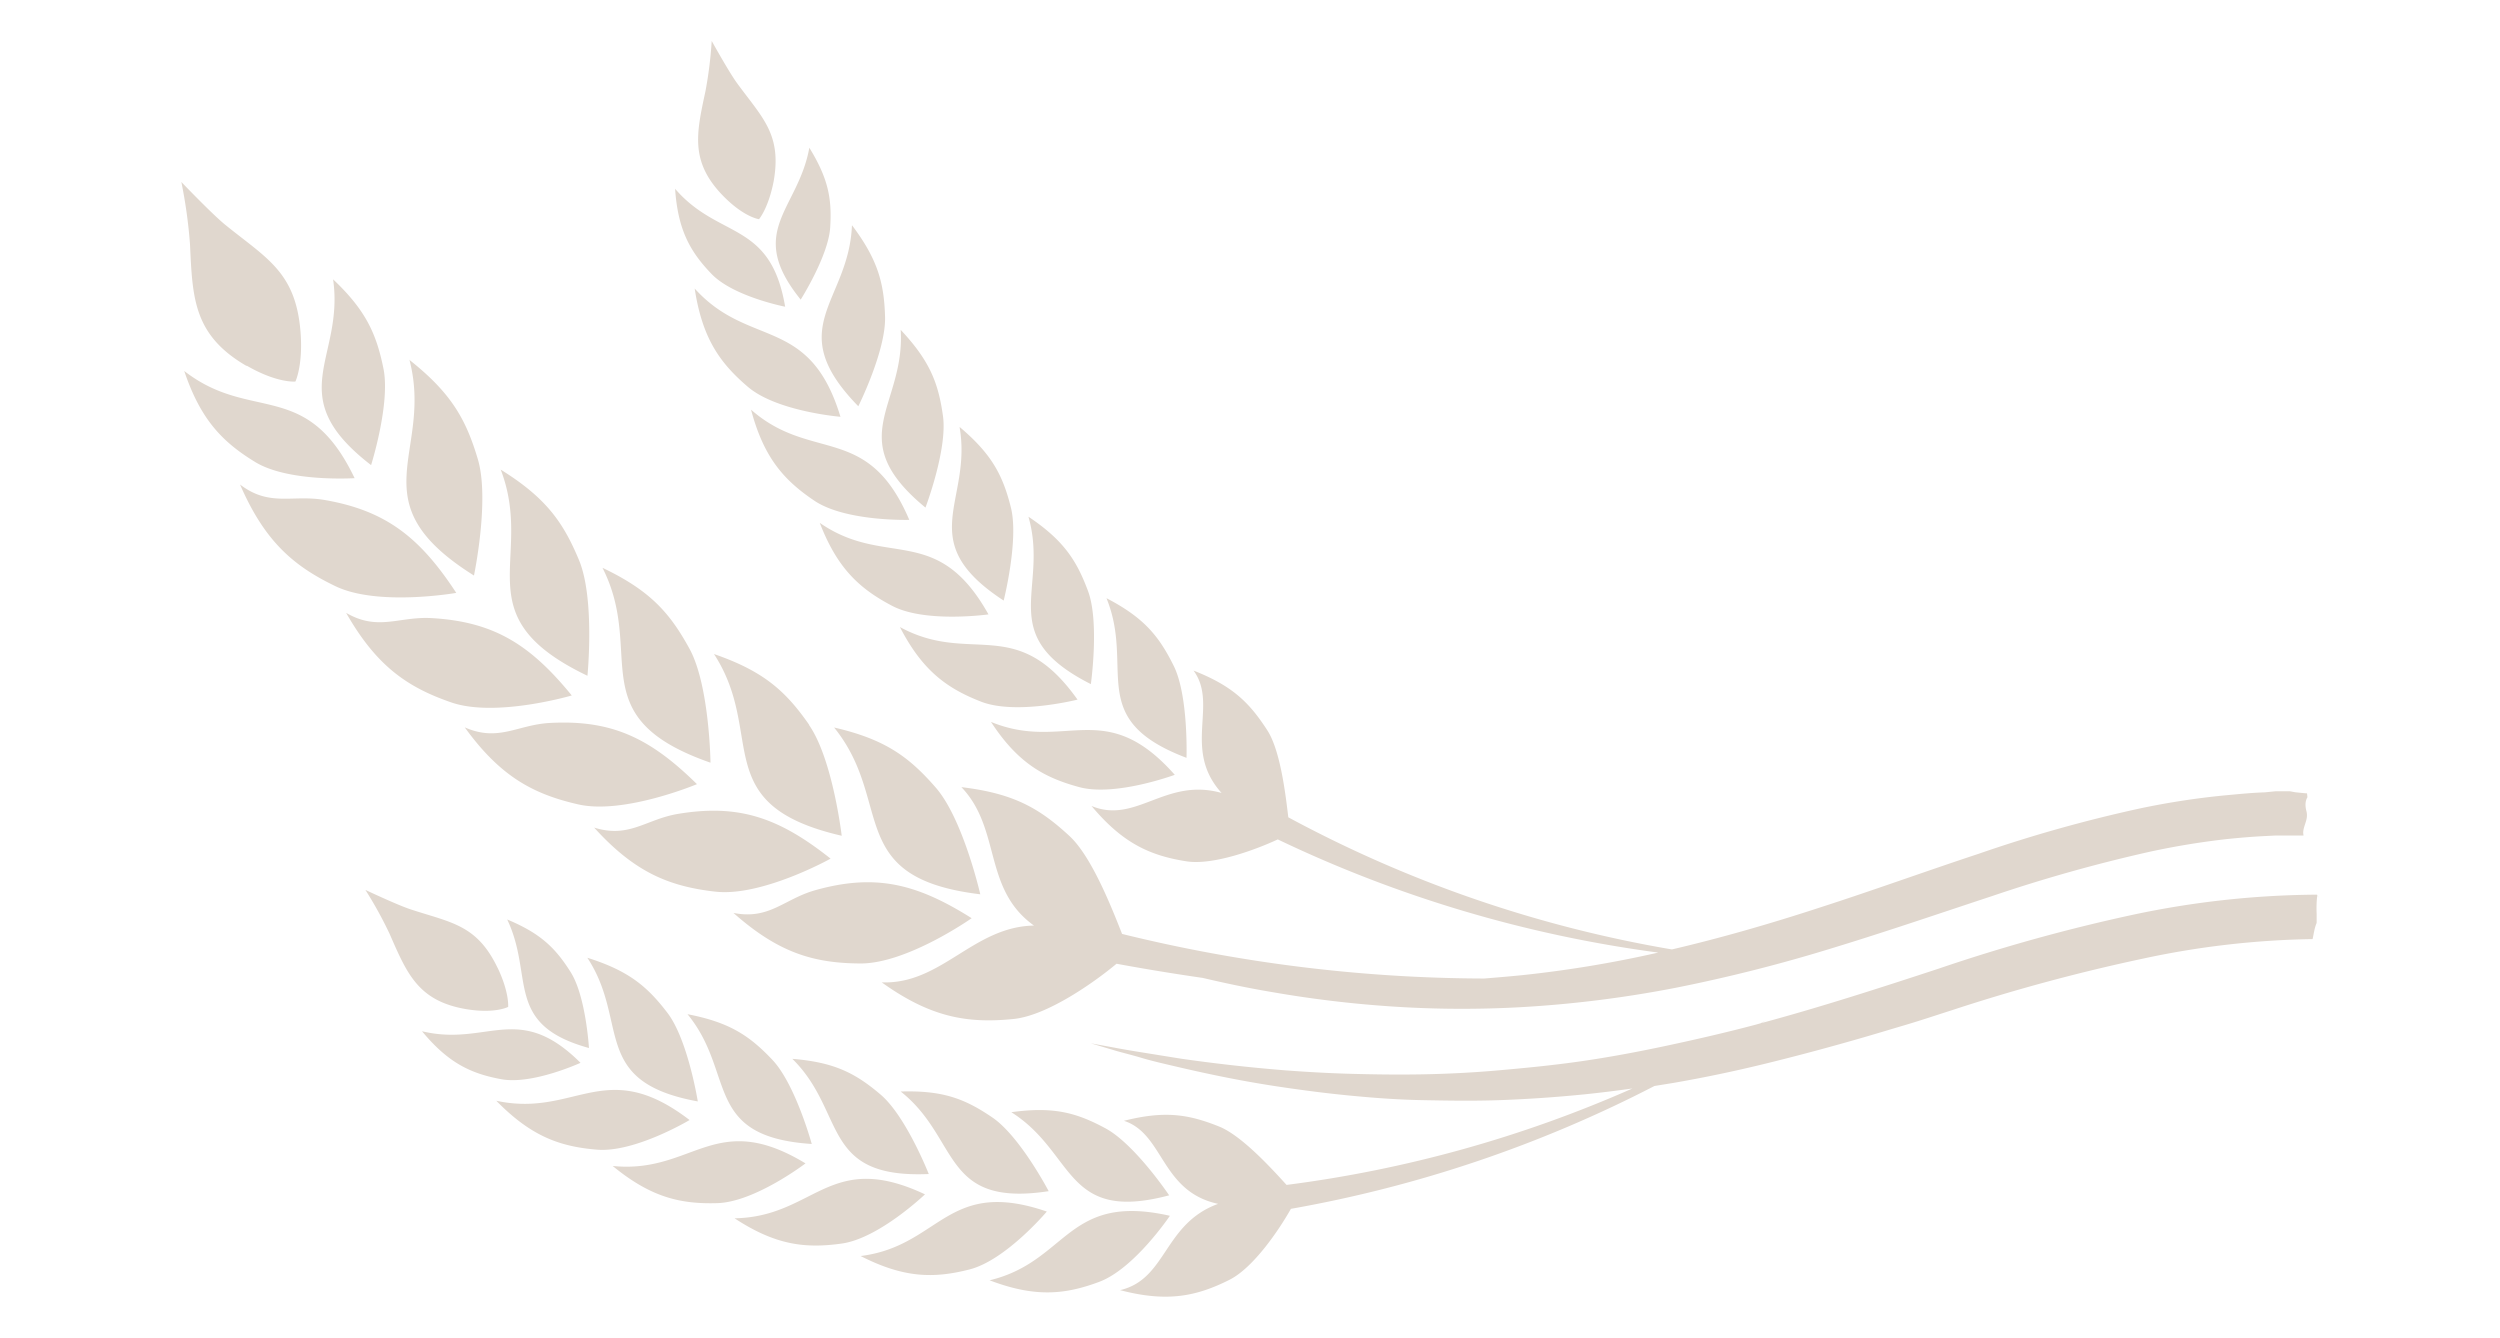 <svg width="410.07" height="219.41" version="1.1" viewBox="0 0 410.07 219.41" xmlns="http://www.w3.org/2000/svg">
 <defs>
  <linearGradient id="rye" x1=".007" x2="299.97" y1="-7.7704e-14" y2="149.98" gradientTransform="matrix(1.389 0 0 .743 29.737 6.717)" gradientUnits="userSpaceOnUse">
   <stop stop-color="#e0d7ce" offset="0"/>
   <stop stop-color="#e0d7ce" offset=".5"/>
  </linearGradient>
 </defs>
 <path d="m116.74 6.717a66.558 66.558 0 0 1-1.016 8.199c-1.494 6.99-2.642 11.715 3.129 17.455 3.227 3.207 5.528 3.567 5.646 3.584 0.022-0.026 1.543-1.81 2.4-6.207 1.372-7.742-1.869-10.442-6.004-16.111-1.341-1.839-4.156-6.92-4.156-6.92zm7.76 29.238c-1.6e-4 1.94e-4 -8e-3 0.012-8e-3 0.012h0.051s-0.04-0.011-0.043-0.012zm8.252-11.723c-1.827 10.232-10.519 13.658-1.414 24.912 0.056-0.089 4.545-7.193 4.838-11.838 0.295-4.674-0.295-7.994-3.424-13.074zm-1.414 24.912c-3.6e-4 5.55e-4 -0.018 0.029-0.018 0.029h0.039c-8e-3 -0.01-0.013-0.019-0.021-0.029zm-101.59-19.295a81.93 81.93 0 0 1 1.414 10.16c0.417 8.849 0.529 14.947 9.297 20.027v-0.062c5.029 2.916 7.994 2.611 7.994 2.611s1.291-2.641 0.834-8.229c-0.803-9.754-5.559-11.98-12.346-17.486-2.184-1.778-7.193-7.021-7.193-7.021zm80.986 1.117c0.457 6.685 2.416 10.274 5.992 13.982 3.549 3.68 11.932 5.338 12.059 5.363-2.39-14.171-10.88-10.996-18.051-19.346zm18.051 19.346c5.8e-4 0.004 8.6e-4 0.006 2e-3 0.01h0.041s-0.042-0.01-0.043-0.01zm10.996-13.33-0.041 0.021c-0.508 12.598-11.541 16.754 1.047 29.637 0 0 4.549-9.127 4.387-14.674-0.163-5.547-1.186-9.366-5.393-14.984zm-85.15 8.789v0.041c0.002 2e-3 0.004 0.004 0.006 0.006-0.002-0.016-0.004-0.031-0.006-0.047zm0.006 0.047c1.887 13.103-8.623 19.038 6.232 30.475 0 0 3.189-10.1 2.031-15.82-1.158-5.718-2.894-9.577-8.264-14.654zm59.309 1.508c1.229 8.016 4.001 12.109 8.746 16.143 4.745 4.034 15.168 4.898 15.168 4.898-5.07-16.733-14.994-11.145-23.914-21.041zm33.791 6.777c0.782 12.527-9.733 17.789 4.064 29.158 0 0 3.627-9.54 2.875-14.996-0.752-5.456-2.174-9.082-6.939-14.162zm-80.598 4.826v0.09c0.009 0.007 0.016 0.014 0.025 0.021-0.01-0.038-0.015-0.073-0.025-0.111zm0.025 0.111c4 15.368-8.787 23.234 10.58 35.365 0 0 2.602-12.434 0.641-19.059-1.958-6.615-4.394-10.892-11.221-16.307zm-36.947 1.807c2.662 7.904 6.186 11.613 11.652 14.945 5.466 3.333 16.256 2.643 16.256 2.643h0.041c-7.854-16.459-17.007-9.043-27.949-17.588zm92.973 6.35c2.062 7.742 5.264 11.493 10.395 14.938 5.131 3.444 15.562 3.139 15.562 3.139-6.817-16.002-16-9.318-25.957-18.076zm34.209 2.865c2.134 12.314-7.753 18.665 7.232 28.449 0 0 2.51-9.947 1.189-15.24-1.321-5.293-3.12-8.759-8.383-13.209zm-75.266 6.971c5.659 14.783-6.329 23.978 14.225 33.812 1e-6 0 1.251-12.629-1.381-18.959-2.631-6.33-5.498-10.282-12.844-14.854zm-42.762 2.438c4.013 9.245 8.676 13.331 15.656 16.684 6.98 3.353 19.812 1.096 19.812 1.096-5.883-8.992-11.43-13.481-21.59-15.238-5.344-0.914-9.023 1.177-13.879-2.541zm129.33 5.314c3.414 11.989-5.731 19.355 10.23 27.432 0 0 1.425-10.16-0.455-15.24-1.88-5.08-4.035-8.361-9.734-12.191zm-34.238 0.977c2.865 7.417 6.461 10.78 11.896 13.625 5.436 2.845 15.779 1.391 15.779 1.391-8.473-15.148-16.825-7.487-27.676-15.016zm-35.641 7.375c7.173 14.092-3.749 24.475 17.678 31.953h0.041s-0.162-12.66-3.434-18.654c-3.272-5.994-6.533-9.601-14.285-13.299zm82.682 5.01c4.694 11.562-3.588 19.841 13.115 26.16 0 0 0.336-10.169-2.092-15.076-2.428-4.907-4.886-7.904-10.982-11.084zm-124.73 2.377c4.938 8.666 9.977 12.192 17.271 14.701s19.74-1.148 19.74-1.148c-6.787-8.311-12.729-12.1-22.98-12.689-5.364-0.305-8.789 2.195-14.031-0.863zm90.85 2.357c3.637 7.031 7.579 9.986 13.299 12.211 5.72 2.225 15.82-0.336 15.82-0.336-10.048-14.153-17.486-5.586-29.078-11.875zm-30.51 4.398c8.605 13.208-1.128 24.729 20.949 29.809 0 0-1.472-12.578-5.363-18.176h0.041c-3.891-5.598-7.509-8.819-15.627-11.633zm78.658 2.713c4.105 5.568-1.881 12.913 4.602 20.076-9.215-2.601-14.021 5.181-21.336 2.133 5.05 6.035 9.48 8.127 15.576 9.082 4.409 0.691 11.522-1.98 14.977-3.596a207.85 207.85 0 0 0 62.41 18.562 190.94 190.94 0 0 1-22.352 3.709c-2.134 0.213-4.165 0.384-6.197 0.547a250.88 250.88 0 0 1-59.402-7.314c-1.727-4.389-5.01-12.72-8.627-16.062-5.019-4.643-9.257-7-17.73-8.016 6.574 6.858 3.506 16.703 11.908 22.707-9.967 0.173-15.178 9.682-24.973 9.316 7.996 5.73 14.009 6.778 21.619 6.006 5.527-0.559 13.249-6.015 16.896-9.062 4.734 0.874 9.446 1.647 14.133 2.324 3.383 0.792 7.286 1.647 11.695 2.379a184.53 184.53 0 0 0 18.723 2.266 173.8 173.8 0 0 0 22.354 0.123 188.97 188.97 0 0 0 24.84-3.152 257.86 257.86 0 0 0 25.887-6.572c8.697-2.652 17.345-5.618 25.971-8.463a253.39 253.39 0 0 1 25.826-7.264 126.46 126.46 0 0 1 12.811-2.103c2.113-0.213 4.279-0.397 6.311-0.488l1.553-0.082h4.594c-0.027-0.198-0.066-0.396-0.049-0.594 0.106-1.225 0.869-2.09 0.523-3.412-0.264-1.008-0.15-1.763 0.17-2.272-0.025-0.216-0.047-0.427-0.07-0.639-0.09-4e-3 -0.179-9e-3 -0.27-0.012l-1.635-0.162-0.875-0.162h-2.428l-1.707 0.172c-2.286 0.071-4.511 0.314-6.787 0.518a127.48 127.48 0 0 0-13.574 2.094 231.36 231.36 0 0 0-26.617 7.477c-8.727 2.885-17.294 5.995-25.777 8.729-8.25 2.703-16.467 5.07-24.504 6.949a204.58 204.58 0 0 1-62.922-21.672c-0.447-3.749-1.291-10.892-3.414-14.225-2.987-4.633-5.75-7.334-12.131-9.844zm-33.223 8.422c4.328 6.634 8.575 9.104 14.488 10.699 5.913 1.595 15.688-2.031 15.688-2.031h-0.041c-11.521-12.995-17.963-3.669-30.135-8.668zm-70.488 0.111c-0.609 6e-3 -1.232 0.025-1.871 0.06-5.334 0.295-8.422 3.161-13.959 0.723 5.801 8.016 11.165 10.942 18.633 12.639 7.468 1.697 19.457-3.322 19.457-3.322-7.153-7.039-13.12-10.193-22.26-10.1zm44.703 0.793c0.018 4e-3 0.032 0.01 0.051 0.014-4e-3 -4e-3 -6e-3 -9e-3 -0.01-0.014zm0.051 0.014c9.899 12.218 1.542 24.666 23.977 27.357 0 0-2.814-12.343-7.295-17.494-4.471-5.14-8.409-7.953-16.682-9.863zm-20.268 13.652c-1.678 0.029-3.446 0.201-5.336 0.518-5.253 0.874-7.995 4.055-13.756 2.246 6.624 7.315 12.243 9.63 19.832 10.504h0.041c7.59 0.884 18.947-5.414 18.906-5.414-6.802-5.391-12.415-7.978-19.688-7.854zm25.668 11.729c-2.64 0.011-5.417 0.441-8.49 1.305-5.121 1.443-7.517 4.897-13.42 3.728 7.376 6.533 13.116 8.24 20.787 8.291s18.287-7.426 18.287-7.426c-6.21-3.912-11.357-5.922-17.164-5.898zm-82.281 1.256a66.039 66.039 0 0 1 3.984 7.232c2.865 6.543 4.682 11.055 12.719 12.355 4.602 0.732 6.715-0.396 6.715-0.396s0.214-2.346-1.727-6.41h-0.01c-3.393-7.092-7.611-7.397-14.266-9.592-2.154-0.701-7.416-3.189-7.416-3.189zm319.58 0.783a149.12 149.12 0 0 0-29.594 3.281 284.76 284.76 0 0 0-31.883 8.838c-9.855 3.241-19.577 6.371-29.076 8.932l0.74-0.459-0.893 0.498-0.863 0.244c-4.907 1.3-9.794 2.42-14.549 3.436s-9.491 1.9-14.094 2.561-9.102 1.096-13.471 1.482c-4.369 0.386-8.606 0.589-12.67 0.66-4.064 0.071-7.955 0.01-11.684-0.092-3.729-0.102-7.254-0.315-10.566-0.559-6.614-0.528-12.385-1.229-17.119-1.91-2.367-0.376-4.481-0.721-6.32-1.016-1.839-0.295-3.402-0.559-4.662-0.803l-3.883-0.711 3.781 1.127c1.229 0.376 2.774 0.731 4.572 1.27 1.798 0.538 3.889 1.008 6.236 1.557 4.684 1.087 10.415 2.314 17.08 3.279 3.322 0.488 6.887 0.957 10.646 1.322 3.759 0.366 7.731 0.68 11.887 0.762 4.155 0.081 8.486 0.163 12.977 0 4.491-0.163 9.123-0.478 13.867-0.955 2.57-0.264 5.17-0.589 7.791-0.955a204.76 204.76 0 0 1-56.732 15.818c-2.55-2.804-7.407-8.117-11.074-9.58-5.1-2.042-8.951-2.612-15.605-0.936 6.594 2.134 6.017 11.593 15.455 13.625-8.971 3.251-8.383 12.354-16.084 14.152 7.64 2.002 12.457 1.066 17.943-1.697 3.983-2.002 8.209-8.318 10.078-11.641a208.79 208.79 0 0 0 59.627-20.148l3.182-0.518c4.938-0.853 9.987-1.911 15.006-3.141s10.16-2.601 15.24-4.064c2.56-0.732 5.05-1.491 7.691-2.273 2.642-0.782 5.171-1.636 7.721-2.449a300.38 300.38 0 0 1 31.189-8.424 141.71 141.71 0 0 1 27.93-3.228c0.195-0.862 0.3-1.819 0.662-2.641 2e-3 -0.492 7e-3 -0.983 2e-3 -1.475-0.039-1.019-0.031-2.038 0.111-3.051 0.057 0.113 0.265 0.429 0.211 0.314-0.062-0.13-0.175-0.232-0.23-0.365-0.01-0.025-0.017-0.042-0.027-0.066a149.12 149.12 0 0 0-0.547-2e-3zm-296.32 4.072c4.481 9.398-0.588 17.221 13.412 21.082 0 0-0.499-8.483-2.998-12.445-2.499-3.962-4.908-6.341-10.404-8.637zm13.148 6.279c6.96 10.576 0.396 20.332 18.115 23.562 0 0-1.616-10.12-4.979-14.529s-6.432-6.92-13.127-9.033zm16.428 9.256c7.976 9.703 2.457 20.107 20.379 21.285 0 0-2.681-9.813-6.471-13.816-3.79-4.003-7.071-6.148-13.898-7.469zm-28.904 2.475c-4.369 0.011-8.608 1.772-14.643 0.32 4.277 5.171 7.965 6.949 13.035 7.873s12.955-2.691 12.955-2.691l-0.01-0.019c-4.463-4.441-7.94-5.491-11.338-5.482zm46.053 4.84c0.016 1e-3 0.031 5e-3 0.047 6e-3 -2e-3 -2e-3 -2e-3 -4e-3 -4e-3 -6e-3zm0.047 6e-3c8.903 8.767 4.57 19.665 22.377 18.893 0 0-3.717-9.469-7.893-13.025-4.166-3.548-7.638-5.314-14.484-5.867zm-29.551 5.106c-5.943 0.17-10.882 3.526-19.01 1.768 5.659 5.781 10.334 7.517 16.531 8.025 6.197 0.508 15.18-4.865 15.18-4.865h-0.01c-5.197-3.985-9.126-5.03-12.691-4.928zm49.758 0.25c-0.766-0.023-1.573-0.023-2.432 4e-3 9.764 7.721 6.654 19.048 24.271 16.346 0 0-4.705-8.999-9.236-12.088-3.965-2.703-7.244-4.098-12.604-4.262zm20.322 3.043c-1.387 1e-3 -2.902 0.117-4.609 0.354 10.546 6.675 8.668 18.217 25.889 13.635 0 0-5.67-8.453-10.506-11.023-3.597-1.935-6.611-2.968-10.773-2.965zm-49.635 5.121c-6.77 0.166-11.29 4.975-20.363 4.053 6.197 5.08 10.993 6.279 17.16 6.096s14.467-6.521 14.467-6.521c-4.645-2.816-8.187-3.702-11.264-3.627zm21.209 6.162c-7.899 9e-3 -11.672 6.299-21.578 6.475 6.645 4.359 11.502 5 17.598 4.137 6.096-0.864 13.635-8.068 13.635-8.068-3.929-1.852-7.021-2.546-9.654-2.543zm21.844 3.807c-9.439-0.181-12.122 7.526-22.746 8.855 7.051 3.597 11.937 3.719 17.881 2.195 5.931-1.521 12.633-9.458 12.66-9.49-3.078-1.057-5.617-1.519-7.795-1.56zm21.168 1.478c-10.382 0.283-11.916 8.753-22.76 11.359 7.376 2.804 12.264 2.398 18.004 0.244s11.561-10.811 11.561-10.811l-0.01-0.019c-2.645-0.598-4.872-0.826-6.795-0.773z" style="fill:url(#rye);stroke-width:1.016"/>
</svg>
